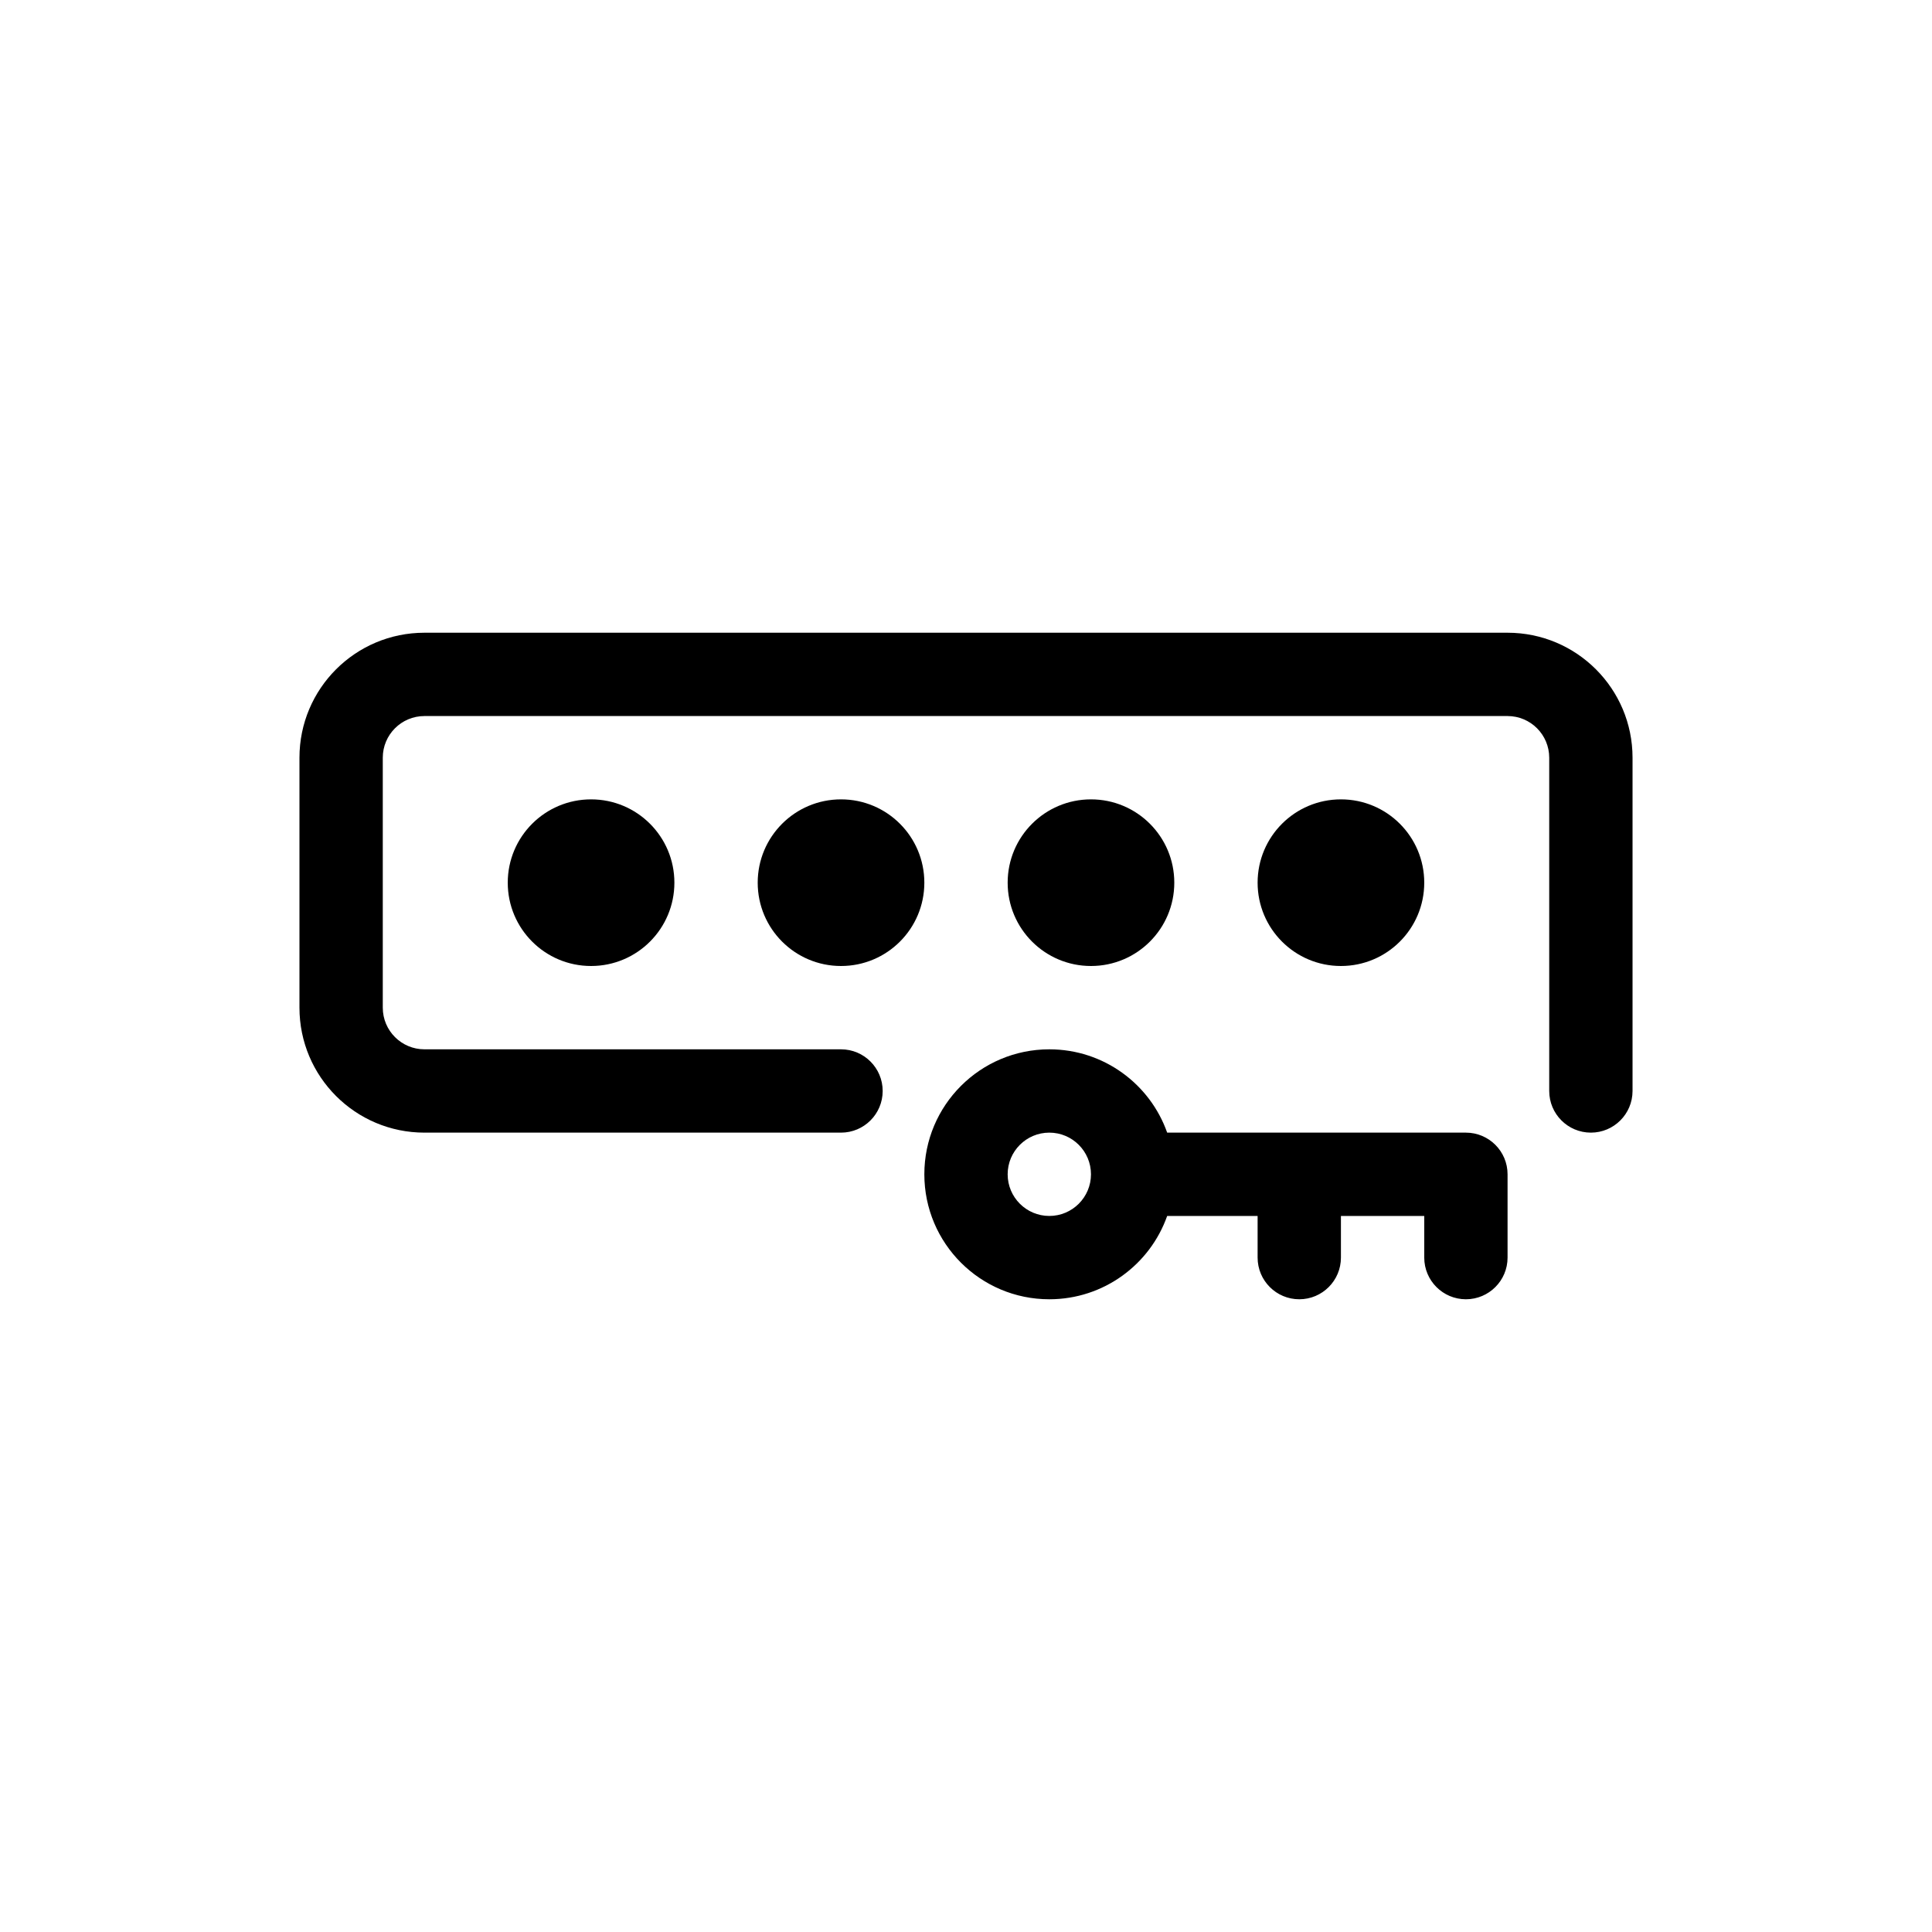 <svg xmlns="http://www.w3.org/2000/svg" xmlns:xlink="http://www.w3.org/1999/xlink" width="1200" height="1200" viewBox="0 0 1200 1200"><rect width="100%" height="100%" fill="#FFFFFF"></rect><g transform="translate(600 600) scale(0.69 0.69) rotate(0) translate(-600 -600)" style="fill:#000000"><svg xmlns="http://www.w3.org/2000/svg" viewBox="0 0 32 16" fill="none" x="0px" y="0px"><path d="M0 3C0 1.343 1.343 0 3 0H29C30.657 0 32 1.343 32 3V11C32 11.552 31.552 12 31 12C30.448 12 30 11.552 30 11V3C30 2.448 29.552 2 29 2H3C2.448 2 2 2.448 2 3V9C2 9.552 2.448 10 3 10H13C13.552 10 14 10.448 14 11C14 11.552 13.552 12 13 12H3C1.343 12 0 10.657 0 9V3Z" fill="black"></path><path fill-rule="evenodd" clip-rule="evenodd" d="M20.829 12C20.418 10.835 19.306 10 18 10C16.343 10 15 11.343 15 13C15 14.657 16.343 16 18 16C19.306 16 20.418 15.165 20.829 14H23V15C23 15.552 23.448 16 24 16C24.552 16 25 15.552 25 15V14H27V15C27 15.552 27.448 16 28 16C28.552 16 29 15.552 29 15V13C29 12.448 28.552 12 28 12H20.829ZM18 12C17.448 12 17 12.448 17 13C17 13.552 17.448 14 18 14C18.552 14 19 13.552 19 13C19 12.448 18.552 12 18 12Z" fill="black"></path><path d="M9 6C9 7.105 8.105 8 7 8C5.895 8 5 7.105 5 6C5 4.895 5.895 4 7 4C8.105 4 9 4.895 9 6Z" fill="black"></path><path d="M13 8C14.105 8 15 7.105 15 6C15 4.895 14.105 4 13 4C11.895 4 11 4.895 11 6C11 7.105 11.895 8 13 8Z" fill="black"></path><path d="M21 6C21 7.105 20.105 8 19 8C17.895 8 17 7.105 17 6C17 4.895 17.895 4 19 4C20.105 4 21 4.895 21 6Z" fill="black"></path><path d="M25 8C26.105 8 27 7.105 27 6C27 4.895 26.105 4 25 4C23.895 4 23 4.895 23 6C23 7.105 23.895 8 25 8Z" fill="black"></path></svg></g></svg>